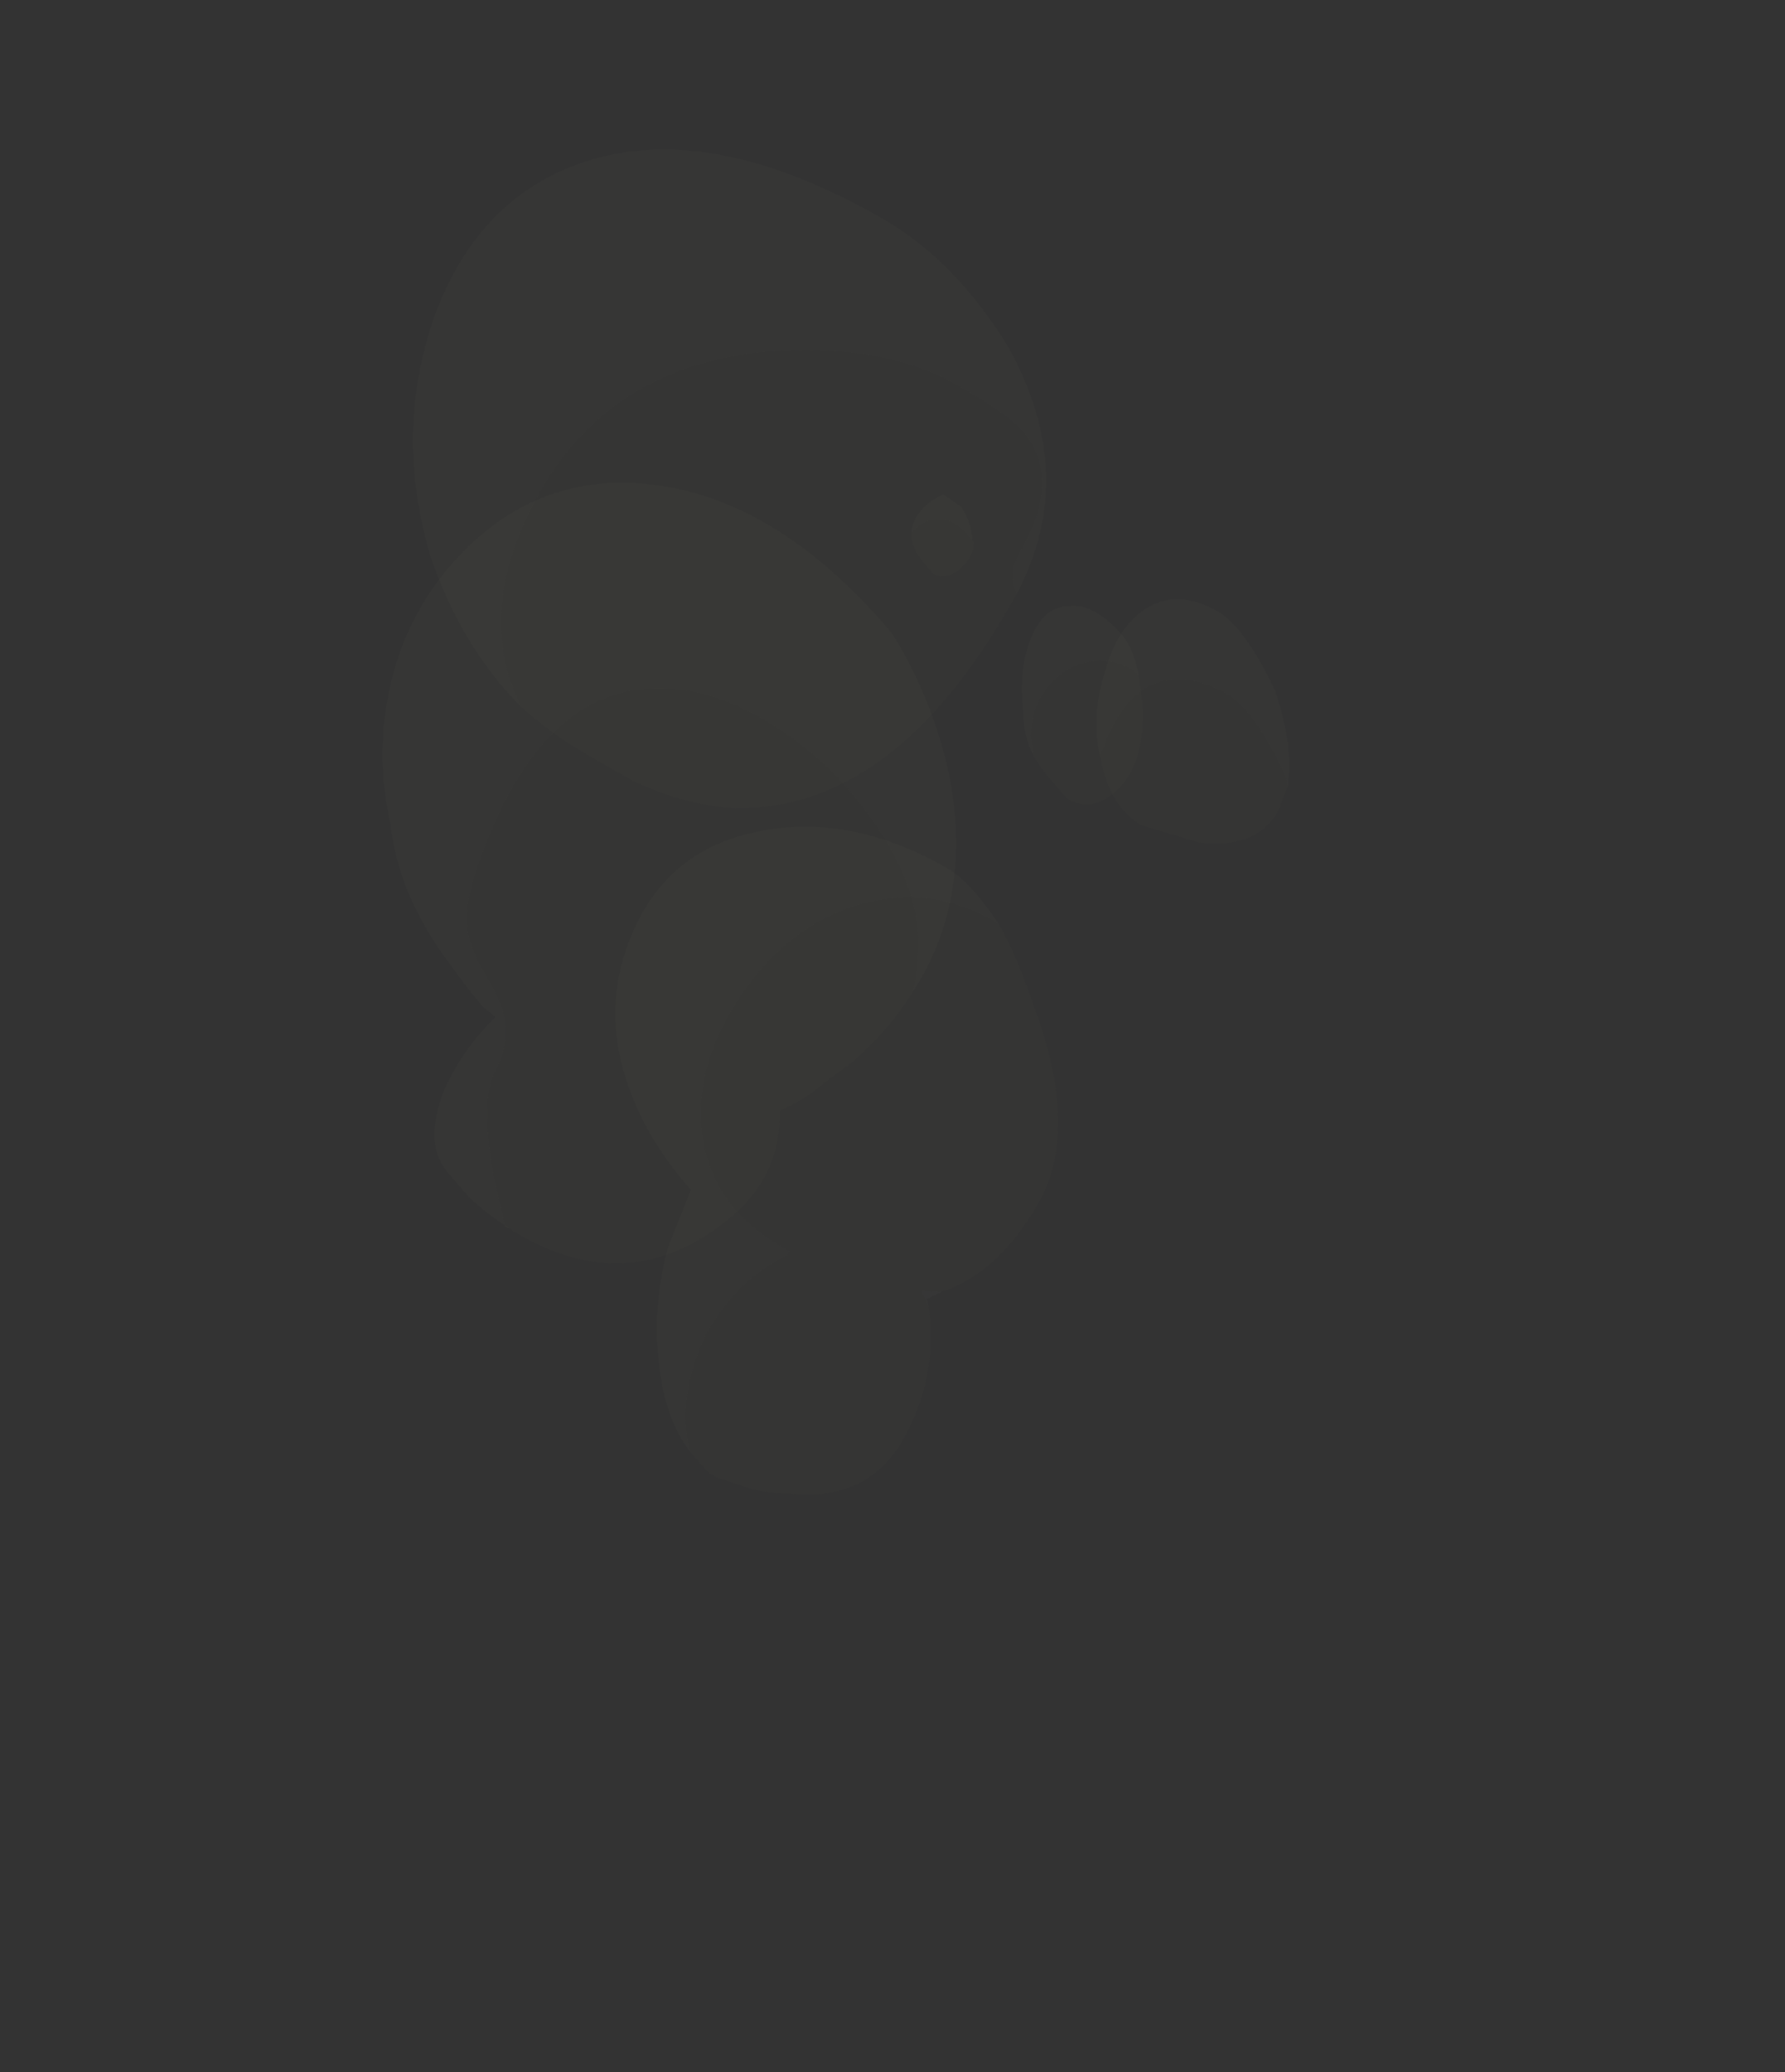 <?xml version="1.0" encoding="UTF-8" standalone="no"?>
<svg xmlns:ffdec="https://www.free-decompiler.com/flash" xmlns:xlink="http://www.w3.org/1999/xlink" ffdec:objectType="frame" height="209.75px" width="180.75px" xmlns="http://www.w3.org/2000/svg">
  <rect width="100%" height="100%" fill="#333333" stroke="none"/>
  <g transform="matrix(1.0, 0.0, 0.0, 1.0, 163.85, 216.05)">
    <use ffdec:characterId="32" ffdec:characterName="a_EB_DustPuff3" height="88.2" transform="matrix(0.591, -0.511, 0.511, 0.591, -149.085, -132.725)" width="111.65" xlink:href="#sprite0"/>
    <use ffdec:characterId="34" ffdec:characterName="a_EB_DustPuff1" height="77.0" transform="matrix(0.642, -1.121, 1.121, 0.642, -163.863, -108.068)" width="92.05" xlink:href="#sprite1"/>
  </g>
  <defs>
    <g id="sprite0" transform="matrix(1.0, 0.0, 0.0, 1.0, 111.65, 88.2)">
      <use ffdec:characterId="31" height="12.6" transform="matrix(7.0, 0.0, 0.0, 7.0, -111.65, -88.2)" width="15.95" xlink:href="#shape0"/>
    </g>
    <g id="shape0" transform="matrix(1.0, 0.0, 0.0, 1.0, 15.95, 12.6)">
      <path d="M-15.75 -2.5 Q-15.9 -2.95 -15.95 -3.45 L-15.95 -4.05 Q-15.95 -4.75 -15.0 -5.25 -14.25 -5.6 -13.4 -5.65 L-13.45 -5.95 Q-13.45 -6.4 -13.4 -6.9 -13.3 -8.5 -12.55 -9.6 -12.25 -10.15 -11.85 -10.65 -10.35 -12.35 -8.3 -12.55 -6.2 -12.75 -4.8 -11.25 -3.2 -9.55 -3.2 -6.35 -3.2 -6.05 -3.4 -5.3 -3.7 -4.25 -4.2 -3.4 -5.35 -1.5 -7.25 -0.95 -6.85 -1.25 -6.55 -1.6 -5.7 -2.65 -5.7 -4.6 -5.7 -5.3 -5.9 -6.1 -6.2 -7.25 -6.8 -7.95 -8.55 -9.95 -11.95 -7.9 -12.55 -7.55 -12.8 -7.1 -12.95 -6.8 -13.05 -6.25 -13.15 -5.75 -13.3 -5.5 -13.55 -5.1 -14.05 -4.9 -14.6 -4.7 -15.35 -3.45 L-15.8 -2.6 -15.75 -2.5 M-0.95 -6.55 L-0.95 -6.7 Q-0.95 -7.0 -1.1 -7.2 -1.3 -7.4 -1.55 -7.4 L-1.7 -7.4 Q-1.4 -7.7 -0.8 -7.55 L-0.7 -7.15 Q-0.75 -6.8 -0.95 -6.55 M-2.7 -2.8 Q-2.6 -3.2 -2.3 -3.55 -1.9 -4.15 -1.35 -4.45 -0.8 -4.75 -0.45 -4.5 0.0 -4.25 0.0 -3.4 0.0 -3.1 -0.25 -2.65 -0.3 -3.05 -0.65 -3.35 -1.05 -3.65 -1.55 -3.6 -2.1 -3.55 -2.5 -3.1 L-2.7 -2.8" fill="#fcffd9" fill-opacity="0.016" fill-rule="evenodd" stroke="none"/>
      <path d="M-15.75 -2.5 L-15.8 -2.6 -15.35 -3.45 Q-14.6 -4.7 -14.05 -4.9 -13.55 -5.1 -13.3 -5.5 -13.15 -5.75 -13.05 -6.25 -12.95 -6.8 -12.8 -7.1 -12.55 -7.55 -11.95 -7.9 -8.55 -9.95 -6.8 -7.95 -6.2 -7.25 -5.9 -6.1 -5.7 -5.3 -5.7 -4.6 -5.7 -2.65 -6.55 -1.6 -6.85 -1.25 -7.25 -0.95 -8.05 -0.7 -8.95 -0.7 L-9.6 -0.75 -9.65 -0.75 Q-10.1 -0.75 -10.55 -0.9 -11.3 0.0 -12.45 0.0 -14.75 0.0 -15.6 -2.05 L-15.75 -2.45 -15.75 -2.5 M-1.7 -7.4 L-1.55 -7.4 Q-1.3 -7.4 -1.1 -7.2 -0.95 -7.0 -0.95 -6.7 L-0.95 -6.55 -0.95 -6.5 Q-1.15 -6.3 -1.45 -6.3 -1.8 -6.3 -1.9 -6.55 L-1.9 -6.85 Q-1.9 -7.2 -1.7 -7.4 M-9.5 -3.15 L-9.5 -3.15 M-0.25 -2.65 L-0.55 -2.2 Q-1.25 -1.3 -2.0 -1.3 -2.6 -1.3 -2.75 -1.8 L-2.75 -2.3 Q-2.75 -2.55 -2.7 -2.8 L-2.5 -3.1 Q-2.1 -3.55 -1.55 -3.6 -1.05 -3.65 -0.65 -3.35 -0.3 -3.05 -0.25 -2.65" fill="#d3d9a2" fill-opacity="0.016" fill-rule="evenodd" stroke="none"/>
    </g>
    <g id="sprite1" transform="matrix(1.0, 0.0, 0.0, 1.0, 92.05, 77.0)">
      <use ffdec:characterId="33" height="11.0" transform="matrix(7.0, 0.0, 0.0, 7.0, -92.05, -77.0)" width="13.15" xlink:href="#shape1"/>
    </g>
    <g id="shape1" transform="matrix(1.0, 0.0, 0.0, 1.0, 13.15, 11.0)">
      <path d="M-13.05 -2.15 L-13.0 -2.2 Q-12.55 -2.6 -11.8 -2.65 -11.1 -2.65 -10.6 -2.3 L-10.55 -2.3 -10.55 -2.4 Q-10.55 -3.3 -9.9 -3.8 -9.3 -4.25 -8.4 -4.2 -7.5 -4.15 -6.9 -3.65 -6.2 -3.05 -6.2 -2.15 L-6.2 -2.1 Q-6.4 -1.75 -6.8 -1.3 -7.75 -0.15 -8.7 -0.15 -9.6 -0.15 -10.1 -0.6 L-10.2 -0.8 -10.3 -0.65 Q-10.95 -0.15 -11.75 -0.15 -12.55 -0.15 -12.9 -0.95 -13.05 -1.2 -13.1 -1.5 L-13.15 -1.75 -13.15 -1.85 -13.05 -2.15 M-6.75 -7.95 L-6.55 -8.2 Q-5.85 -8.95 -4.55 -8.95 -2.95 -8.95 -1.95 -7.55 -1.2 -6.45 -1.2 -5.5 -1.2 -4.8 -1.3 -4.55 -1.55 -3.95 -2.45 -3.95 -2.7 -3.95 -2.8 -3.85 L-2.9 -3.75 -3.05 -3.75 Q-5.7 -3.75 -6.55 -5.3 -6.8 -5.8 -6.85 -6.45 L-6.85 -7.0 Q-6.85 -7.5 -6.75 -7.95 M-3.25 -0.05 L-3.55 0.0 Q-4.05 0.0 -4.3 -0.6 L-4.45 -1.25 Q-4.45 -1.65 -4.05 -2.0 L-4.0 -2.05 -3.9 -2.05 Q-3.4 -2.15 -3.05 -1.95 -2.7 -1.7 -2.7 -1.15 -2.7 -0.8 -3.15 -0.15 L-3.25 -0.05" fill="#d3d9a2" fill-opacity="0.016" fill-rule="evenodd" stroke="none"/>
      <path d="M-6.2 -2.1 L-6.2 -2.15 Q-6.2 -3.05 -6.9 -3.65 -7.5 -4.15 -8.4 -4.2 -9.3 -4.25 -9.9 -3.8 -10.55 -3.3 -10.55 -2.4 L-10.55 -2.3 -10.6 -2.3 Q-11.1 -2.65 -11.8 -2.65 -12.55 -2.6 -13.0 -2.2 L-13.05 -2.15 Q-12.9 -2.5 -12.55 -2.8 -11.95 -3.3 -11.2 -3.5 L-10.5 -3.6 Q-10.3 -4.2 -9.95 -4.65 -9.3 -5.5 -8.3 -5.6 -7.35 -5.7 -6.7 -5.0 -5.95 -4.2 -5.95 -2.9 -5.95 -2.6 -6.2 -2.1 M-2.9 -3.75 L-2.8 -3.85 Q-2.7 -3.95 -2.45 -3.95 -1.55 -3.95 -1.3 -4.55 -1.2 -4.8 -1.2 -5.5 -1.2 -6.45 -1.95 -7.55 -2.95 -8.95 -4.55 -8.95 -5.85 -8.95 -6.55 -8.2 L-6.75 -7.95 Q-6.5 -8.85 -5.8 -9.65 -4.8 -10.7 -3.45 -10.95 -2.0 -11.2 -1.05 -10.3 0.0 -9.3 0.0 -7.15 0.0 -6.2 -0.55 -5.2 -1.4 -3.8 -2.9 -3.75 M-3.25 -0.05 L-3.15 -0.15 Q-2.7 -0.8 -2.7 -1.15 -2.7 -1.7 -3.05 -1.95 -3.4 -2.15 -3.9 -2.05 L-4.0 -2.05 Q-3.65 -2.35 -3.2 -2.45 -2.65 -2.6 -2.3 -2.4 -1.95 -2.2 -1.95 -1.7 -1.95 -1.35 -2.4 -0.7 -2.85 -0.2 -3.25 -0.05" fill="#fcffd9" fill-opacity="0.016" fill-rule="evenodd" stroke="none"/>
      <path d="M-10.3 -0.65 L-10.2 -0.8 -10.1 -0.6 -10.25 -0.7 -10.3 -0.65" fill="#ffffff" fill-opacity="0.016" fill-rule="evenodd" stroke="none"/>
    </g>
  </defs>
</svg>
